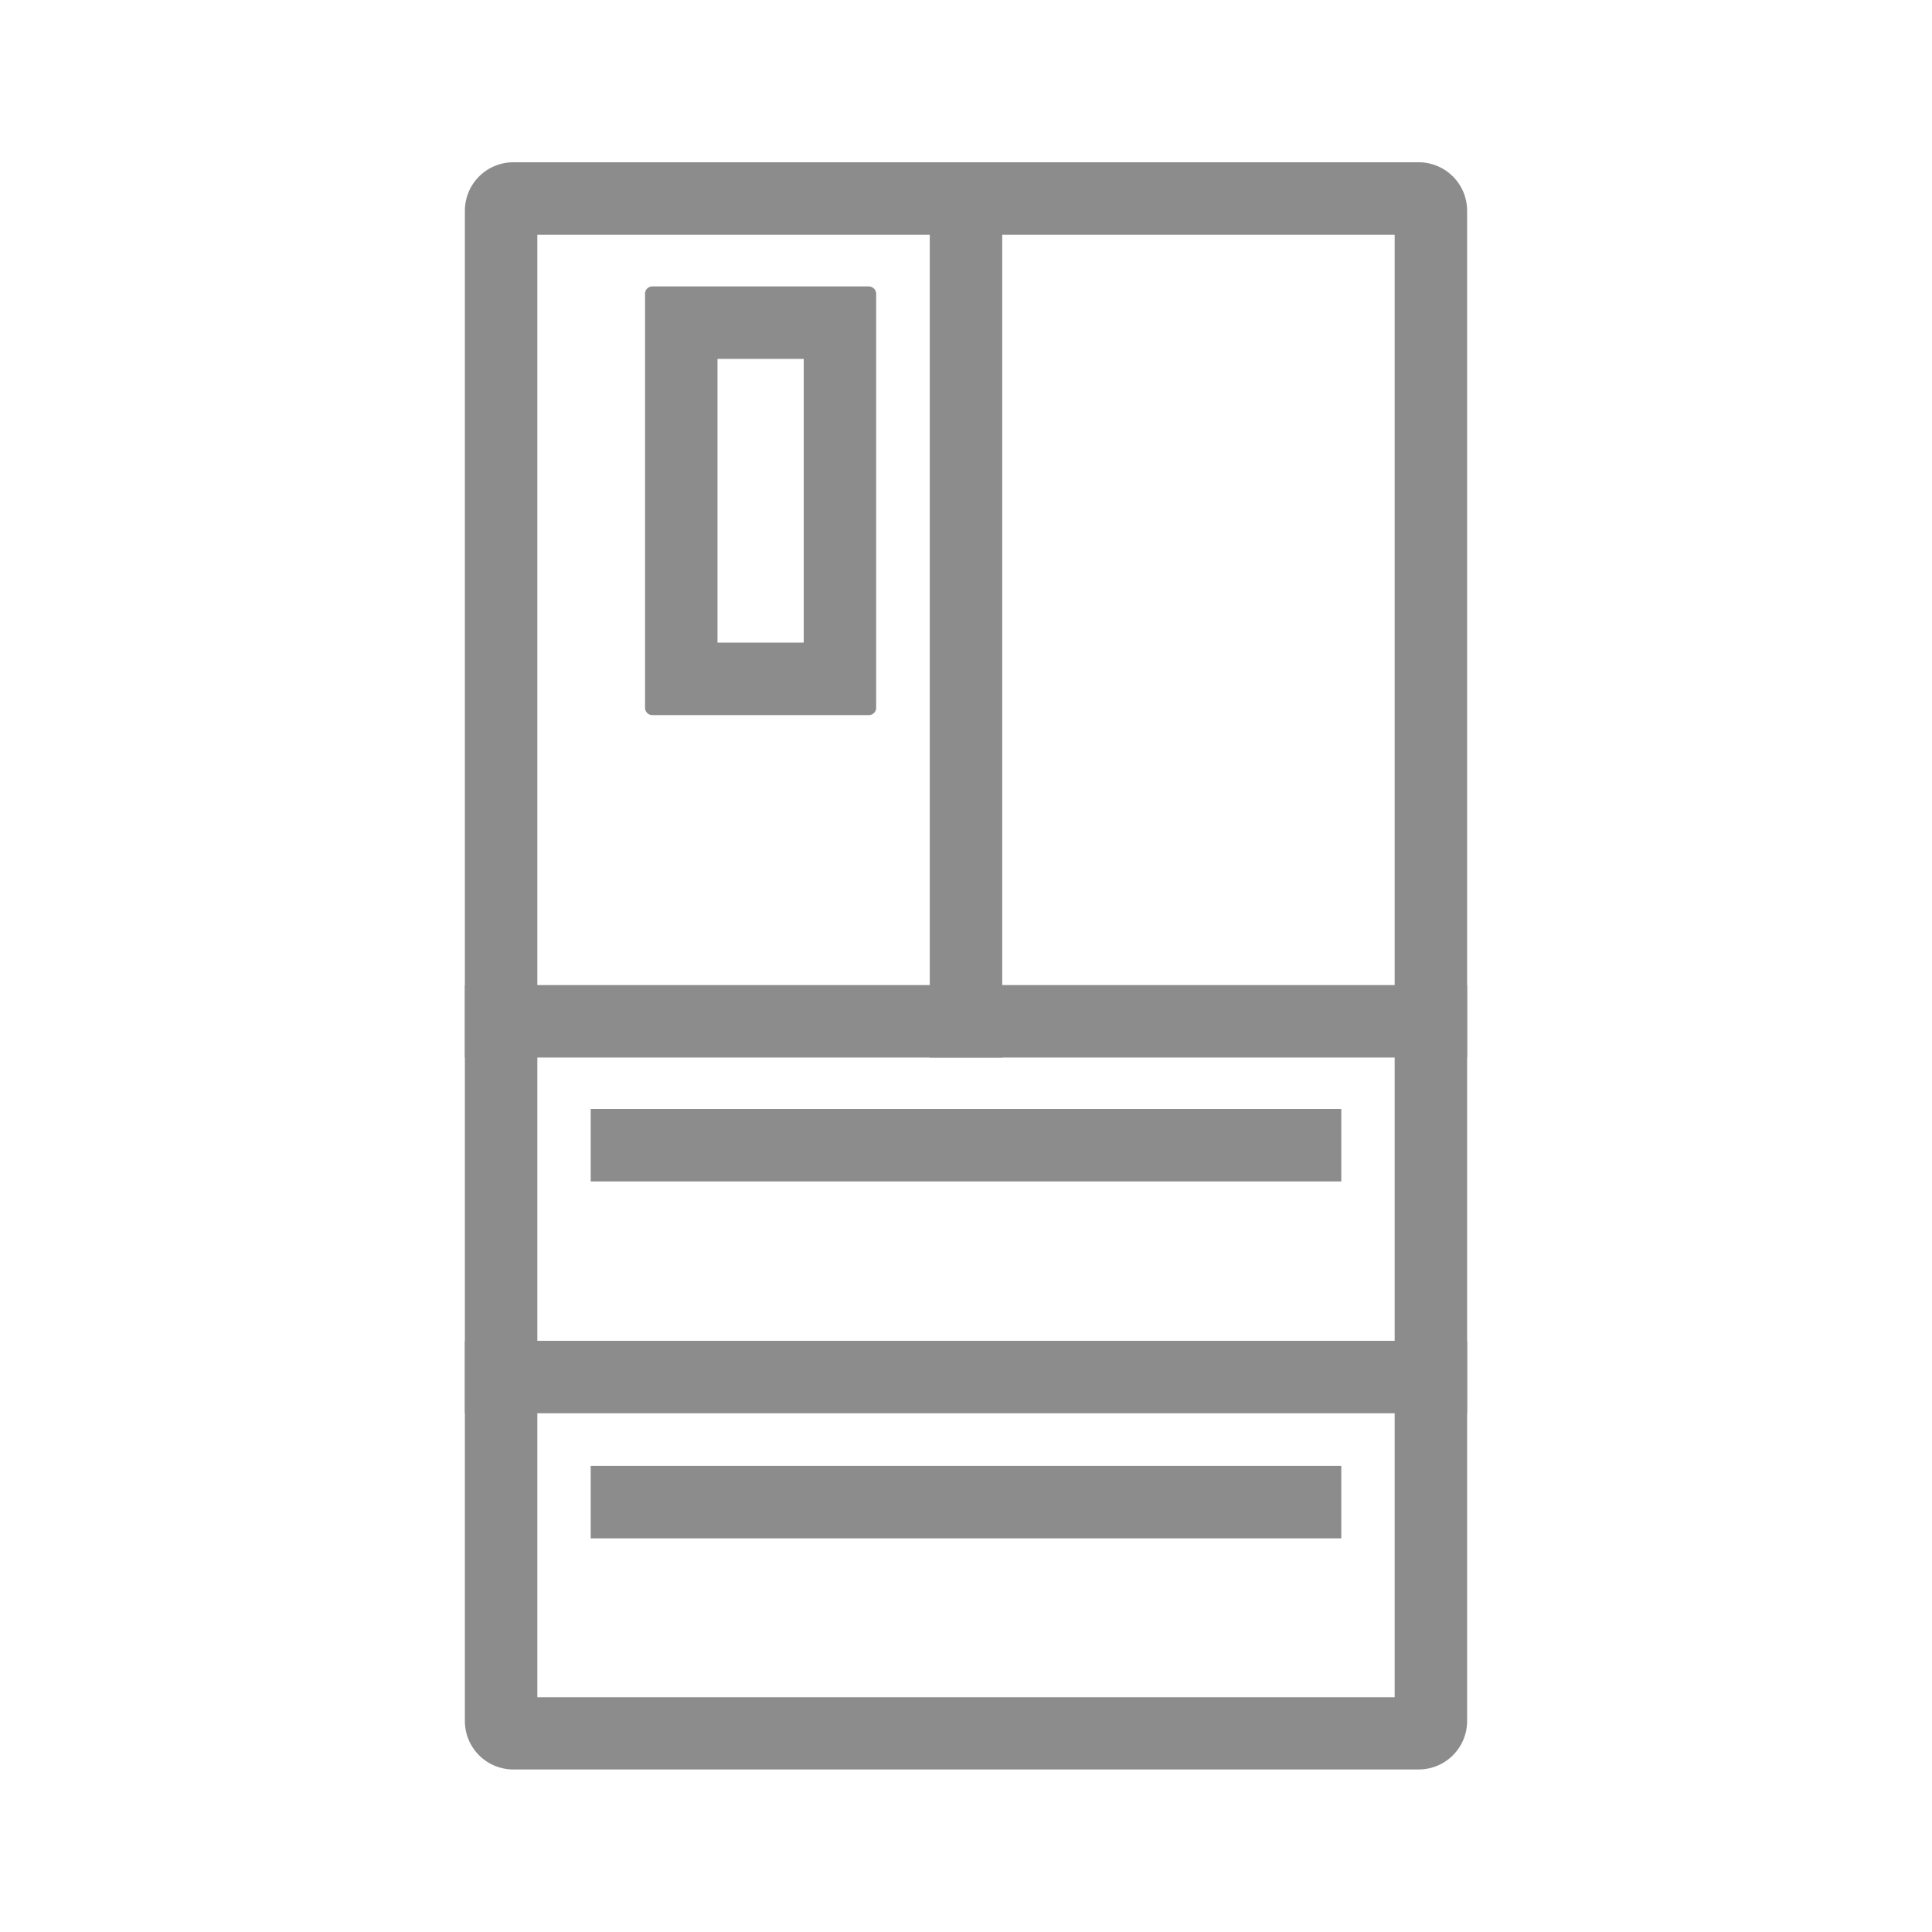 <svg id="ic_kimchi_refrigerator_off" xmlns="http://www.w3.org/2000/svg" width="80" height="80" viewBox="0 0 80 80">
    <defs>
        <style>
            .cls-3{fill:none}.cls-2{fill:#8c8c8c}.cls-3{stroke:#8c8c8c;stroke-miterlimit:10;stroke-width:3px}
        </style>
    </defs>
    <g id="Group_120" data-name="Group 120" transform="translate(-575 -146.97)">
        <path id="Rectangle_149" data-name="Rectangle 149" transform="translate(575 146.97)" style="fill:none" d="M0 0h80v80H0z"/>
    </g>
    <g id="Group_124" data-name="Group 124" transform="translate(-575 -146.97)">
        <g id="Group_121" data-name="Group 121">
            <path id="Path_71" data-name="Path 71" class="cls-2" d="M608.28 161.83v11.75h-3.57v-11.75h3.57m2.7-3h-8.97a.3.3 0 0 0-.3.3v17.15a.3.3 0 0 0 .3.3h8.97a.3.3 0 0 0 .3-.3v-17.15a.308.308 0 0 0-.3-.3z"/>
        </g>
        <g id="Group_123" data-name="Group 123">
            <g id="Group_122" data-name="Group 122">
                <path id="Path_72" data-name="Path 72" class="cls-2" d="M632.75 156.69v60.56h-35.5v-60.56h35.5m1-3h-37.5a2.006 2.006 0 0 0-2 2v62.55a2.006 2.006 0 0 0 2 2h37.5a2.006 2.006 0 0 0 2-2v-62.55a2.006 2.006 0 0 0-2-2z"/>
            </g>
            <path id="Line_54" data-name="Line 54" class="cls-3" transform="translate(615 153.69)" d="M0 0v37.07"/>
            <path id="Line_55" data-name="Line 55" class="cls-3" transform="translate(594.25 189.26)" d="M0 0h41.5"/>
            <path id="Line_56" data-name="Line 56" class="cls-3" transform="translate(594.25 203.99)" d="M0 0h41.5"/>
            <path id="Line_57" data-name="Line 57" class="cls-3" transform="translate(599.46 209.17)" d="M0 0h31.08"/>
            <path id="Line_58" data-name="Line 58" class="cls-3" transform="translate(599.46 194.39)" d="M0 0h31.08"/>
        </g>
    </g>
</svg>
